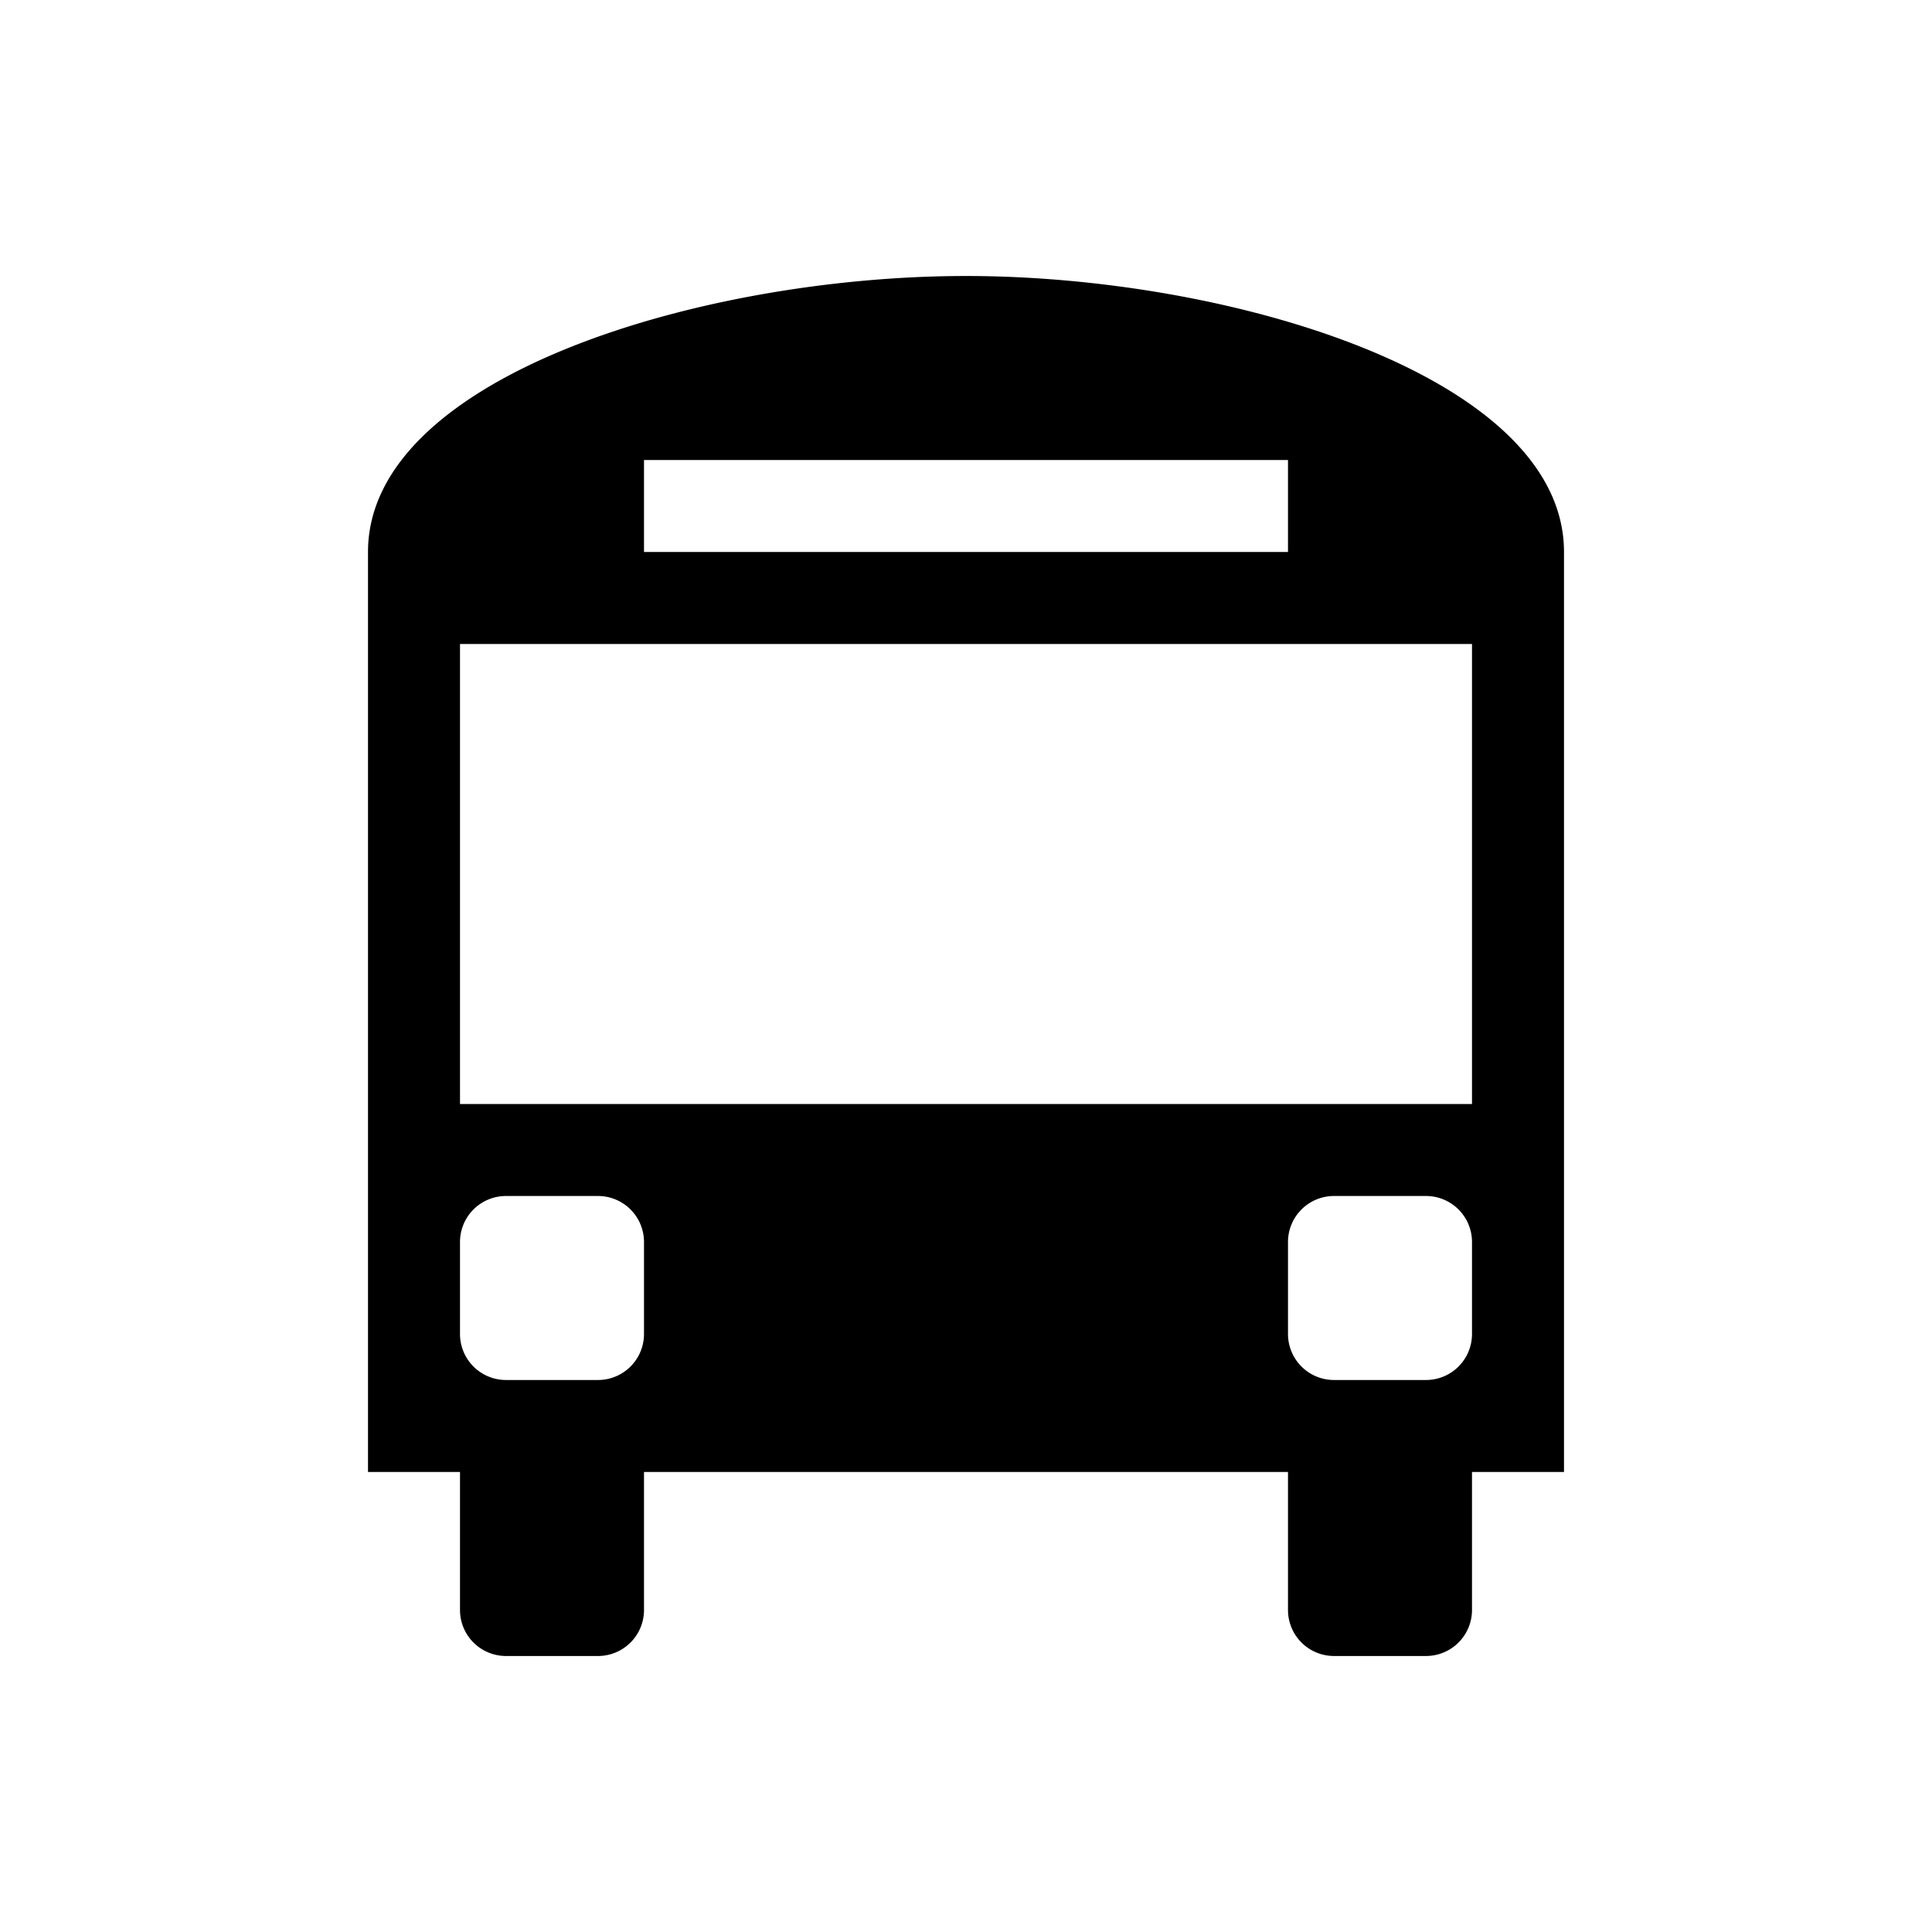 <svg xmlns="http://www.w3.org/2000/svg" viewBox="0 0 21 21"><path d="M10.5 3C7.625 3 4 4.092 4 6v10h1v1.5a.5.5 0 0 0 .5.5h1a.5.5 0 0 0 .5-.5V16h7v1.5a.5.5 0 0 0 .5.5h1a.5.5 0 0 0 .5-.5V16h1V6c0-1.907-3.625-3-6.5-3zM7 5h7v1H7V5zm0 9.5a.5.5 0 0 1-.5.5h-1a.5.5 0 0 1-.5-.5v-1a.5.5 0 0 1 .5-.5h1a.5.5 0 0 1 .5.5v1zm9 0a.5.5 0 0 1-.5.5h-1a.5.5 0 0 1-.5-.5v-1a.5.5 0 0 1 .5-.5h1a.5.5 0 0 1 .5.5v1zm0-2.5H5V7h11v5z"/></svg>